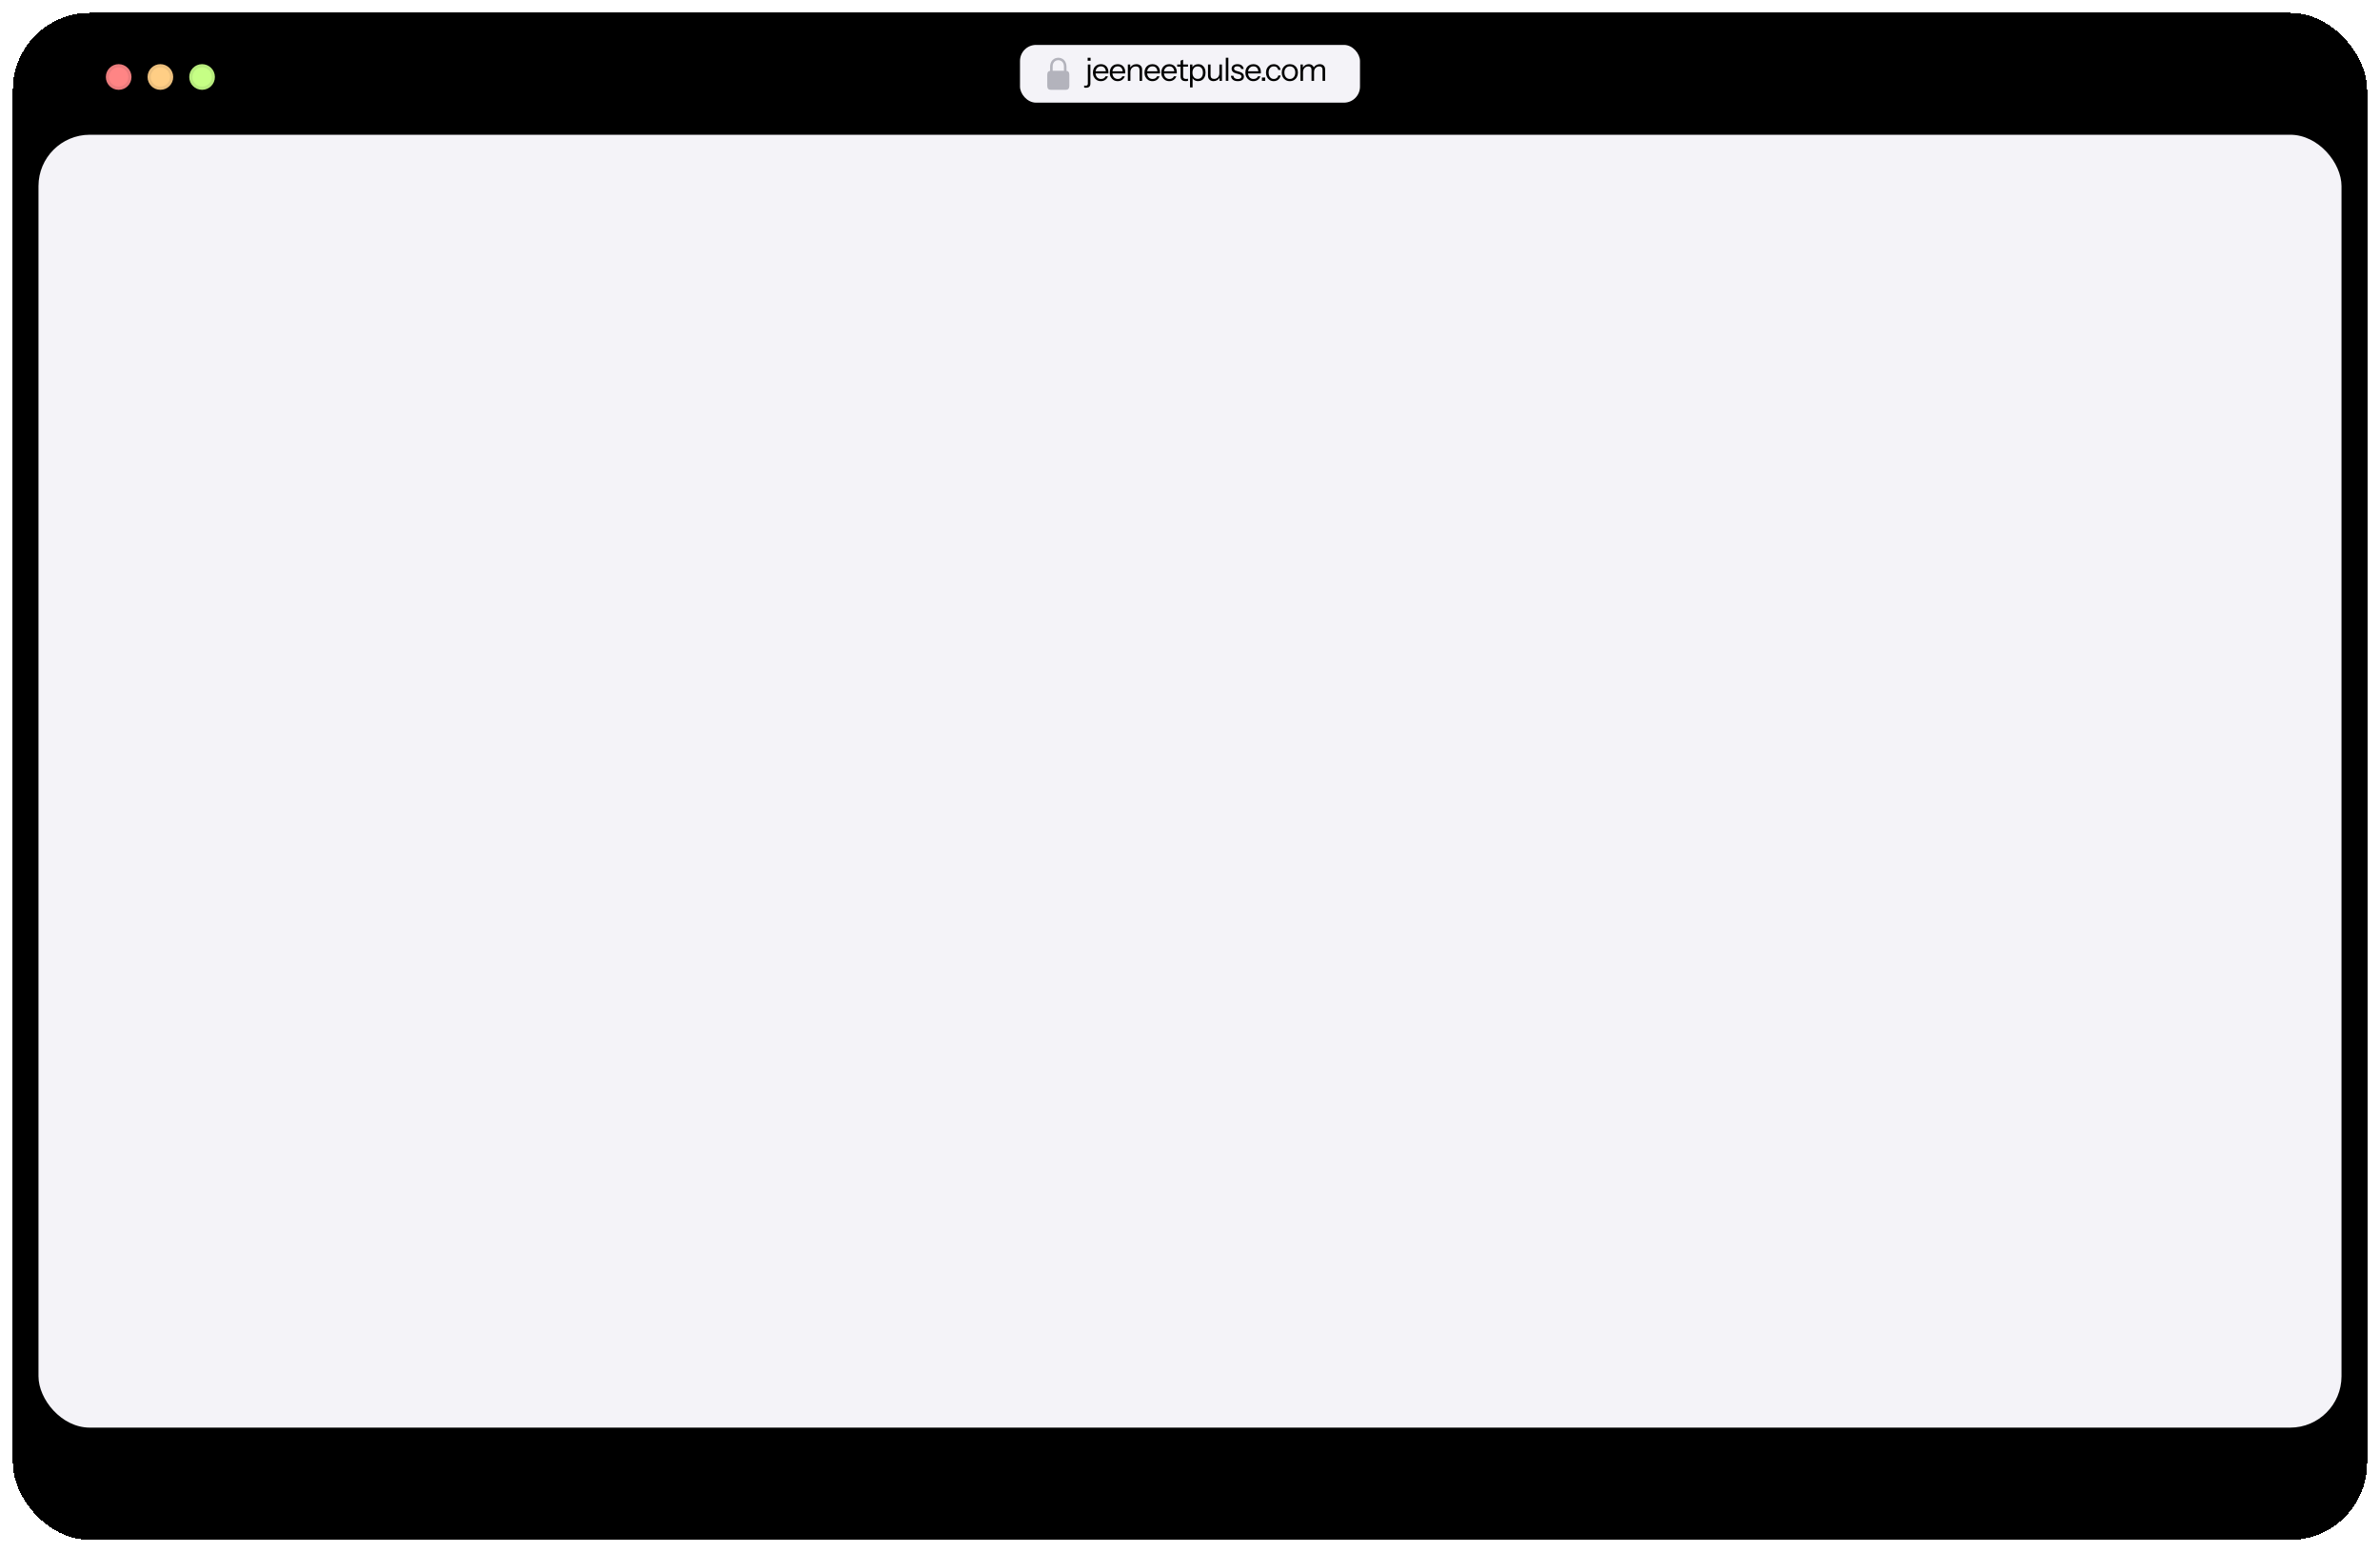 <svg width="742" height="484" viewBox="0 0 742 484" fill="none" xmlns="http://www.w3.org/2000/svg">
<g filter="url(#filter0_d_87_1117)">
<rect x="3.999" width="734" height="476" rx="24" fill="black" shape-rendering="crispEdges"/>
<path d="M32.999 20C32.999 17.791 34.79 16 36.999 16C39.208 16 40.999 17.791 40.999 20C40.999 22.209 39.208 24 36.999 24C34.79 24 32.999 22.209 32.999 20Z" fill="#FF8585"/>
<path fill-rule="evenodd" clip-rule="evenodd" d="M33.999 20C33.999 21.657 35.342 23 36.999 23C38.656 23 39.999 21.657 39.999 20C39.999 18.343 38.656 17 36.999 17C35.342 17 33.999 18.343 33.999 20ZM36.999 16C34.79 16 32.999 17.791 32.999 20C32.999 22.209 34.79 24 36.999 24C39.208 24 40.999 22.209 40.999 20C40.999 17.791 39.208 16 36.999 16Z" fill="#18181B" fill-opacity="0.08"/>
<path d="M45.999 20C45.999 17.791 47.79 16 49.999 16C52.208 16 53.999 17.791 53.999 20C53.999 22.209 52.208 24 49.999 24C47.79 24 45.999 22.209 45.999 20Z" fill="#FFCE85"/>
<path fill-rule="evenodd" clip-rule="evenodd" d="M46.999 20C46.999 21.657 48.342 23 49.999 23C51.656 23 52.999 21.657 52.999 20C52.999 18.343 51.656 17 49.999 17C48.342 17 46.999 18.343 46.999 20ZM49.999 16C47.79 16 45.999 17.791 45.999 20C45.999 22.209 47.79 24 49.999 24C52.208 24 53.999 22.209 53.999 20C53.999 17.791 52.208 16 49.999 16Z" fill="#18181B" fill-opacity="0.08"/>
<path d="M58.999 20C58.999 17.791 60.79 16 62.999 16C65.208 16 66.999 17.791 66.999 20C66.999 22.209 65.208 24 62.999 24C60.79 24 58.999 22.209 58.999 20Z" fill="#C6FF85"/>
<path fill-rule="evenodd" clip-rule="evenodd" d="M59.999 20C59.999 21.657 61.342 23 62.999 23C64.656 23 65.999 21.657 65.999 20C65.999 18.343 64.656 17 62.999 17C61.342 17 59.999 18.343 59.999 20ZM62.999 16C60.79 16 58.999 17.791 58.999 20C58.999 22.209 60.79 24 62.999 24C65.208 24 66.999 22.209 66.999 20C66.999 17.791 65.208 16 62.999 16Z" fill="#18181B" fill-opacity="0.08"/>
<rect x="317.999" y="10" width="106" height="18" rx="5" fill="#F4F3F8"/>
<path d="M327.633 24H332.245C332.986 24 333.379 23.592 333.379 22.787V19.275C333.379 18.47 332.986 18.067 332.245 18.067H327.633C326.892 18.067 326.499 18.47 326.499 19.275V22.787C326.499 23.592 326.892 24 327.633 24ZM327.381 18.46H328.182V16.737C328.182 15.453 328.994 14.77 329.936 14.77C330.879 14.77 331.7 15.453 331.7 16.737V18.46H332.497V16.849C332.497 14.933 331.257 14 329.936 14C328.621 14 327.381 14.933 327.381 16.849V18.46Z" fill="#B3B3BC"/>
<rect x="11.999" y="38" width="718" height="403" rx="16" fill="#F4F3F8"/>
<path d="M405.443 21.2V16.1H406.193V17.3H406.243V21.2H405.443ZM408.883 21.2V17.82C408.883 17.433 408.797 17.15 408.623 16.97C408.45 16.79 408.2 16.7 407.873 16.7C407.567 16.7 407.29 16.773 407.043 16.92C406.797 17.067 406.6 17.27 406.453 17.53C406.313 17.79 406.243 18.093 406.243 18.44L406.113 17.23C406.287 16.85 406.547 16.55 406.893 16.33C407.24 16.11 407.617 16 408.023 16C408.517 16 408.917 16.147 409.223 16.44C409.53 16.727 409.683 17.117 409.683 17.61V21.2H408.883ZM412.323 21.2V17.82C412.323 17.433 412.237 17.15 412.063 16.97C411.89 16.79 411.64 16.7 411.313 16.7C411.007 16.7 410.73 16.773 410.483 16.92C410.237 17.067 410.04 17.27 409.893 17.53C409.753 17.79 409.683 18.093 409.683 18.44L409.483 17.23C409.657 16.85 409.923 16.55 410.283 16.33C410.643 16.11 411.03 16 411.443 16C411.937 16 412.34 16.147 412.653 16.44C412.967 16.727 413.123 17.117 413.123 17.61V21.2H412.323Z" fill="black"/>
<path d="M402.124 21.3C401.624 21.3 401.184 21.183 400.804 20.95C400.424 20.717 400.127 20.4 399.914 20C399.707 19.593 399.604 19.137 399.604 18.63C399.604 18.117 399.71 17.663 399.924 17.27C400.137 16.877 400.43 16.567 400.804 16.34C401.184 16.113 401.624 16 402.124 16C402.63 16 403.07 16.113 403.444 16.34C403.824 16.567 404.117 16.877 404.324 17.27C404.537 17.663 404.644 18.117 404.644 18.63C404.644 19.137 404.537 19.593 404.324 20C404.117 20.4 403.824 20.717 403.444 20.95C403.07 21.183 402.63 21.3 402.124 21.3ZM402.124 20.62C402.47 20.62 402.77 20.537 403.024 20.37C403.277 20.197 403.474 19.96 403.614 19.66C403.754 19.36 403.824 19.013 403.824 18.62C403.824 18.033 403.667 17.563 403.354 17.21C403.047 16.857 402.637 16.68 402.124 16.68C401.617 16.68 401.207 16.857 400.894 17.21C400.58 17.563 400.424 18.033 400.424 18.62C400.424 19.013 400.494 19.36 400.634 19.66C400.774 19.96 400.97 20.197 401.224 20.37C401.484 20.537 401.784 20.62 402.124 20.62Z" fill="black"/>
<path d="M397.111 21.3C396.645 21.3 396.228 21.187 395.861 20.96C395.501 20.727 395.215 20.41 395.001 20.01C394.795 19.603 394.691 19.143 394.691 18.63C394.691 18.117 394.795 17.663 395.001 17.27C395.215 16.877 395.501 16.567 395.861 16.34C396.228 16.113 396.641 16 397.101 16C397.481 16 397.821 16.073 398.121 16.22C398.428 16.367 398.678 16.577 398.871 16.85C399.071 17.117 399.198 17.43 399.251 17.79H398.511C398.445 17.463 398.291 17.197 398.051 16.99C397.811 16.783 397.501 16.68 397.121 16.68C396.795 16.68 396.511 16.76 396.271 16.92C396.031 17.08 395.845 17.307 395.711 17.6C395.578 17.893 395.511 18.237 395.511 18.63C395.511 19.023 395.578 19.37 395.711 19.67C395.845 19.97 396.031 20.203 396.271 20.37C396.518 20.537 396.805 20.62 397.131 20.62C397.498 20.62 397.805 20.52 398.051 20.32C398.298 20.113 398.455 19.847 398.521 19.52H399.261C399.201 19.873 399.068 20.187 398.861 20.46C398.661 20.727 398.411 20.933 398.111 21.08C397.811 21.227 397.478 21.3 397.111 21.3Z" fill="black"/>
<path d="M393.42 21.2V20.17H394.45V21.2H393.42Z" fill="black"/>
<path d="M390.756 21.3C390.269 21.3 389.839 21.187 389.466 20.96C389.092 20.727 388.799 20.41 388.586 20.01C388.372 19.61 388.266 19.15 388.266 18.63C388.266 18.11 388.369 17.653 388.576 17.26C388.789 16.86 389.086 16.55 389.466 16.33C389.846 16.11 390.282 16 390.776 16C391.249 16 391.659 16.103 392.006 16.31C392.359 16.517 392.629 16.807 392.816 17.18C393.009 17.553 393.106 17.993 393.106 18.5C393.106 18.567 393.102 18.63 393.096 18.69C393.096 18.75 393.089 18.817 393.076 18.89H388.866V18.22H392.586L392.326 18.59C392.326 17.977 392.189 17.507 391.916 17.18C391.649 16.847 391.269 16.68 390.776 16.68C390.269 16.68 389.859 16.857 389.546 17.21C389.239 17.557 389.086 18.027 389.086 18.62C389.086 19.227 389.239 19.713 389.546 20.08C389.859 20.44 390.276 20.62 390.796 20.62C391.122 20.62 391.409 20.55 391.656 20.41C391.902 20.263 392.082 20.057 392.196 19.79H392.956C392.789 20.257 392.509 20.627 392.116 20.9C391.729 21.167 391.276 21.3 390.756 21.3Z" fill="black"/>
<path d="M385.892 21.3C385.265 21.3 384.765 21.157 384.392 20.87C384.019 20.577 383.805 20.163 383.752 19.63H384.522C384.569 19.957 384.712 20.207 384.952 20.38C385.192 20.553 385.512 20.64 385.912 20.64C386.265 20.64 386.542 20.573 386.742 20.44C386.942 20.307 387.042 20.117 387.042 19.87C387.042 19.697 386.985 19.547 386.872 19.42C386.759 19.287 386.532 19.177 386.192 19.09L385.372 18.88C384.905 18.76 384.555 18.577 384.322 18.33C384.089 18.077 383.972 17.777 383.972 17.43C383.972 16.99 384.135 16.643 384.462 16.39C384.789 16.13 385.232 16 385.792 16C386.345 16 386.795 16.133 387.142 16.4C387.489 16.667 387.685 17.037 387.732 17.51H386.962C386.915 17.237 386.789 17.027 386.582 16.88C386.375 16.733 386.102 16.66 385.762 16.66C385.435 16.66 385.182 16.723 385.002 16.85C384.822 16.97 384.732 17.143 384.732 17.37C384.732 17.543 384.795 17.693 384.922 17.82C385.055 17.947 385.275 18.053 385.582 18.14L386.382 18.36C386.855 18.487 387.212 18.68 387.452 18.94C387.692 19.2 387.812 19.513 387.812 19.88C387.812 20.327 387.642 20.677 387.302 20.93C386.962 21.177 386.492 21.3 385.892 21.3Z" fill="black"/>
<path d="M382.16 21.2V14H382.96V21.2H382.16Z" fill="black"/>
<path d="M378.331 21.3C377.998 21.3 377.701 21.233 377.441 21.1C377.181 20.96 376.978 20.766 376.831 20.52C376.685 20.266 376.611 19.976 376.611 19.65V16.1H377.411V19.44C377.411 19.826 377.505 20.116 377.691 20.31C377.885 20.503 378.158 20.6 378.511 20.6C378.831 20.6 379.115 20.526 379.361 20.38C379.608 20.233 379.801 20.03 379.941 19.77C380.088 19.503 380.161 19.2 380.161 18.86L380.291 20.07C380.125 20.45 379.865 20.75 379.511 20.97C379.158 21.19 378.765 21.3 378.331 21.3ZM380.211 21.2V20H380.161V16.1H380.961V21.2H380.211Z" fill="black"/>
<path d="M373.528 21.29C373.048 21.29 372.644 21.173 372.318 20.94C371.991 20.707 371.768 20.377 371.648 19.95L371.808 19.93V23.25H371.008V16.1H371.758V17.29L371.648 17.26C371.774 16.867 372.014 16.56 372.368 16.34C372.721 16.113 373.131 16 373.598 16C374.051 16 374.444 16.11 374.778 16.33C375.118 16.55 375.381 16.857 375.568 17.25C375.754 17.643 375.848 18.103 375.848 18.63C375.848 19.163 375.751 19.63 375.558 20.03C375.364 20.43 375.094 20.74 374.748 20.96C374.401 21.18 373.994 21.29 373.528 21.29ZM373.408 20.59C373.914 20.59 374.311 20.417 374.598 20.07C374.884 19.717 375.028 19.237 375.028 18.63C375.028 18.03 374.884 17.56 374.598 17.22C374.311 16.873 373.914 16.7 373.408 16.7C372.901 16.7 372.501 16.877 372.208 17.23C371.914 17.577 371.768 18.053 371.768 18.66C371.768 19.253 371.914 19.723 372.208 20.07C372.501 20.417 372.901 20.59 373.408 20.59Z" fill="black"/>
<path d="M369.678 21.29C369.111 21.29 368.698 21.164 368.438 20.91C368.184 20.65 368.058 20.277 368.058 19.79V14.91L368.858 14.61V19.78C368.858 20.067 368.931 20.277 369.078 20.41C369.224 20.544 369.464 20.61 369.798 20.61C369.931 20.61 370.044 20.604 370.138 20.59C370.238 20.57 370.318 20.547 370.378 20.52V21.2C370.311 21.227 370.214 21.247 370.088 21.26C369.968 21.28 369.831 21.29 369.678 21.29ZM367.008 16.78V16.1H370.378V16.78H367.008Z" fill="black"/>
<path d="M364.542 21.3C364.055 21.3 363.625 21.187 363.252 20.96C362.878 20.727 362.585 20.41 362.372 20.01C362.158 19.61 362.052 19.15 362.052 18.63C362.052 18.11 362.155 17.653 362.362 17.26C362.575 16.86 362.872 16.55 363.252 16.33C363.632 16.11 364.068 16 364.562 16C365.035 16 365.445 16.103 365.792 16.31C366.145 16.517 366.415 16.807 366.602 17.18C366.795 17.553 366.892 17.993 366.892 18.5C366.892 18.567 366.888 18.63 366.882 18.69C366.882 18.75 366.875 18.817 366.862 18.89H362.652V18.22H366.372L366.112 18.59C366.112 17.977 365.975 17.507 365.702 17.18C365.435 16.847 365.055 16.68 364.562 16.68C364.055 16.68 363.645 16.857 363.332 17.21C363.025 17.557 362.872 18.027 362.872 18.62C362.872 19.227 363.025 19.713 363.332 20.08C363.645 20.44 364.062 20.62 364.582 20.62C364.908 20.62 365.195 20.55 365.442 20.41C365.688 20.263 365.868 20.057 365.982 19.79H366.742C366.575 20.257 366.295 20.627 365.902 20.9C365.515 21.167 365.062 21.3 364.542 21.3Z" fill="black"/>
<path d="M359.298 21.3C358.811 21.3 358.381 21.187 358.008 20.96C357.634 20.727 357.341 20.41 357.128 20.01C356.914 19.61 356.808 19.15 356.808 18.63C356.808 18.11 356.911 17.653 357.118 17.26C357.331 16.86 357.628 16.55 358.008 16.33C358.388 16.11 358.824 16 359.318 16C359.791 16 360.201 16.103 360.548 16.31C360.901 16.517 361.171 16.807 361.358 17.18C361.551 17.553 361.648 17.993 361.648 18.5C361.648 18.567 361.644 18.63 361.638 18.69C361.638 18.75 361.631 18.817 361.618 18.89H357.408V18.22H361.128L360.868 18.59C360.868 17.977 360.731 17.507 360.458 17.18C360.191 16.847 359.811 16.68 359.318 16.68C358.811 16.68 358.401 16.857 358.088 17.21C357.781 17.557 357.628 18.027 357.628 18.62C357.628 19.227 357.781 19.713 358.088 20.08C358.401 20.44 358.818 20.62 359.338 20.62C359.664 20.62 359.951 20.55 360.198 20.41C360.444 20.263 360.624 20.057 360.738 19.79H361.498C361.331 20.257 361.051 20.627 360.658 20.9C360.271 21.167 359.818 21.3 359.298 21.3Z" fill="black"/>
<path d="M351.621 21.2V16.1H352.371V17.3H352.421V21.2H351.621ZM355.271 21.2V17.86C355.271 17.473 355.174 17.183 354.981 16.99C354.788 16.797 354.501 16.7 354.121 16.7C353.788 16.7 353.491 16.773 353.231 16.92C352.978 17.067 352.778 17.27 352.631 17.53C352.491 17.79 352.421 18.093 352.421 18.44L352.291 17.23C352.464 16.85 352.728 16.55 353.081 16.33C353.441 16.11 353.848 16 354.301 16C354.834 16 355.261 16.153 355.581 16.46C355.908 16.76 356.071 17.157 356.071 17.65V21.2H355.271Z" fill="black"/>
<path d="M348.467 21.3C347.98 21.3 347.55 21.187 347.177 20.96C346.803 20.727 346.51 20.41 346.297 20.01C346.083 19.61 345.977 19.15 345.977 18.63C345.977 18.11 346.08 17.653 346.287 17.26C346.5 16.86 346.797 16.55 347.177 16.33C347.557 16.11 347.993 16 348.487 16C348.96 16 349.37 16.103 349.717 16.31C350.07 16.517 350.34 16.807 350.527 17.18C350.72 17.553 350.817 17.993 350.817 18.5C350.817 18.567 350.813 18.63 350.807 18.69C350.807 18.75 350.8 18.817 350.787 18.89H346.577V18.22H350.297L350.037 18.59C350.037 17.977 349.9 17.507 349.627 17.18C349.36 16.847 348.98 16.68 348.487 16.68C347.98 16.68 347.57 16.857 347.257 17.21C346.95 17.557 346.797 18.027 346.797 18.62C346.797 19.227 346.95 19.713 347.257 20.08C347.57 20.44 347.987 20.62 348.507 20.62C348.833 20.62 349.12 20.55 349.367 20.41C349.613 20.263 349.793 20.057 349.907 19.79H350.667C350.5 20.257 350.22 20.627 349.827 20.9C349.44 21.167 348.987 21.3 348.467 21.3Z" fill="black"/>
<path d="M343.221 21.3C342.735 21.3 342.305 21.187 341.931 20.96C341.558 20.727 341.265 20.41 341.051 20.01C340.838 19.61 340.731 19.15 340.731 18.63C340.731 18.11 340.835 17.653 341.041 17.26C341.255 16.86 341.551 16.55 341.931 16.33C342.311 16.11 342.748 16 343.241 16C343.715 16 344.125 16.103 344.471 16.31C344.825 16.517 345.095 16.807 345.281 17.18C345.475 17.553 345.571 17.993 345.571 18.5C345.571 18.567 345.568 18.63 345.561 18.69C345.561 18.75 345.555 18.817 345.541 18.89H341.331V18.22H345.051L344.791 18.59C344.791 17.977 344.655 17.507 344.381 17.18C344.115 16.847 343.735 16.68 343.241 16.68C342.735 16.68 342.325 16.857 342.011 17.21C341.705 17.557 341.551 18.027 341.551 18.62C341.551 19.227 341.705 19.713 342.011 20.08C342.325 20.44 342.741 20.62 343.261 20.62C343.588 20.62 343.875 20.55 344.121 20.41C344.368 20.263 344.548 20.057 344.661 19.79H345.421C345.255 20.257 344.975 20.627 344.581 20.9C344.195 21.167 343.741 21.3 343.221 21.3Z" fill="black"/>
<path d="M338.509 23.35C338.382 23.35 338.279 23.343 338.199 23.33C338.119 23.317 338.052 23.3 337.999 23.28V22.65C338.046 22.663 338.112 22.677 338.199 22.69C338.279 22.703 338.366 22.71 338.459 22.71C338.719 22.71 338.899 22.653 338.999 22.54C339.099 22.427 339.149 22.257 339.149 22.03V16.1H339.949V22.07C339.949 22.483 339.836 22.8 339.609 23.02C339.382 23.24 339.016 23.35 338.509 23.35ZM339.089 14.94V14H340.009V14.94H339.089Z" fill="black"/>
</g>
<defs>
<filter id="filter0_d_87_1117" x="-0.001" y="0" width="742.001" height="484" filterUnits="userSpaceOnUse" color-interpolation-filters="sRGB">
<feFlood flood-opacity="0" result="BackgroundImageFix"/>
<feColorMatrix in="SourceAlpha" type="matrix" values="0 0 0 0 0 0 0 0 0 0 0 0 0 0 0 0 0 0 127 0" result="hardAlpha"/>
<feOffset dy="4"/>
<feGaussianBlur stdDeviation="2"/>
<feComposite in2="hardAlpha" operator="out"/>
<feColorMatrix type="matrix" values="0 0 0 0 0 0 0 0 0 0 0 0 0 0 0 0 0 0 0.25 0"/>
<feBlend mode="normal" in2="BackgroundImageFix" result="effect1_dropShadow_87_1117"/>
<feBlend mode="normal" in="SourceGraphic" in2="effect1_dropShadow_87_1117" result="shape"/>
</filter>
</defs>
</svg>
